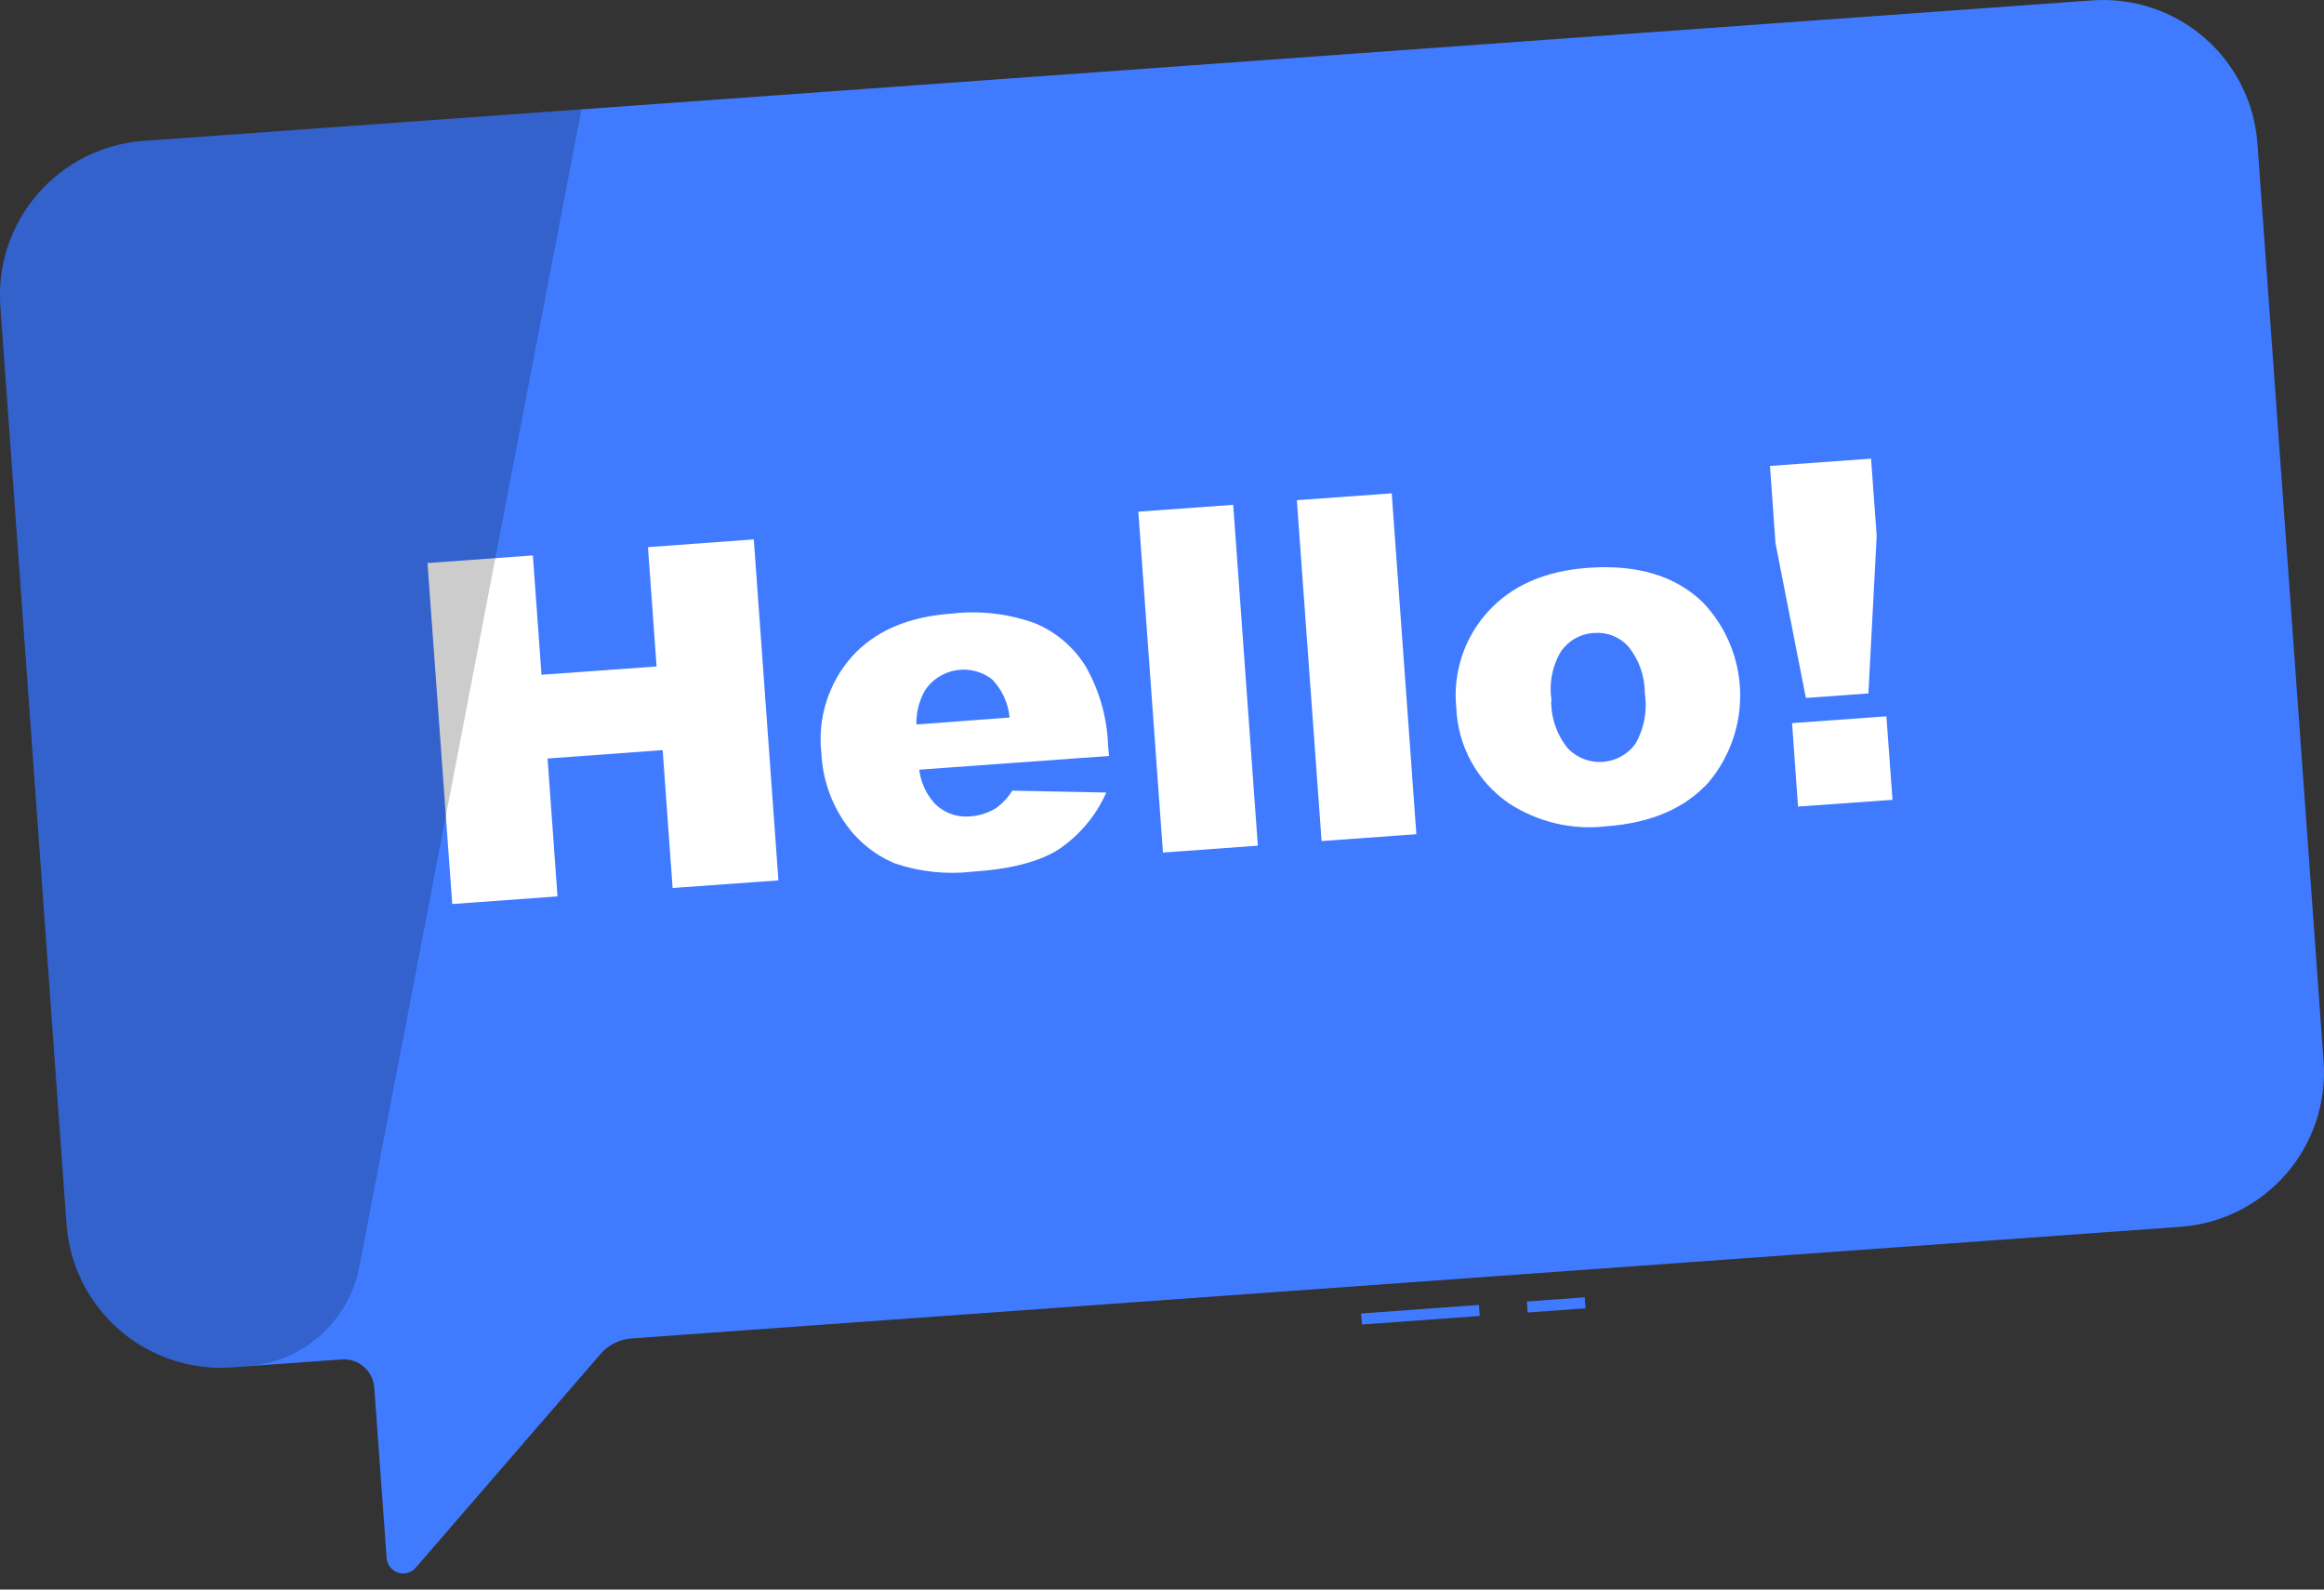 <svg width="136" height="93" viewBox="0 0 136 93" fill="none" xmlns="http://www.w3.org/2000/svg">
<rect x="0" y="0" width="136" height="93" fill="#333333" stroke="none"/>
<g id="Hello">
<path id="Vector" d="M86.546 76.346L79.653 76.846L79.7 77.491L86.593 76.991L86.546 76.346Z" fill="#407BFF"/>
<path id="Vector_2" d="M92.737 75.9L89.352 76.145L89.398 76.79L92.783 76.544L92.737 75.9Z" fill="#407BFF"/>
<path id="Vector_3" d="M122.476 0.02L8.346 8.249C5.971 8.434 3.764 9.549 2.205 11.351C0.647 13.153 -0.139 15.497 0.02 17.874L3.899 71.668C4.082 74.047 5.198 76.257 7.003 77.818C8.808 79.378 11.156 80.163 13.537 80.001L20.001 79.535C20.47 79.501 20.934 79.655 21.291 79.963C21.647 80.271 21.866 80.707 21.901 81.177L22.625 91.145C22.637 91.338 22.706 91.523 22.824 91.676C22.942 91.83 23.103 91.944 23.286 92.005C23.47 92.067 23.667 92.072 23.854 92.019C24.04 91.968 24.206 91.861 24.332 91.714L35.153 79.206C35.608 78.682 36.251 78.359 36.943 78.307L127.648 71.772C130.024 71.588 132.232 70.474 133.792 68.672C135.352 66.87 136.139 64.525 135.98 62.147L132.101 8.352C131.918 5.976 130.804 3.768 129.002 2.208C127.2 0.648 124.855 -0.139 122.476 0.02Z" fill="#407BFF"/>
<path id="Vector_4" d="M25.017 32.941L31.183 32.495L31.688 39.477L38.423 38.992L37.919 32.011L44.112 31.558L45.553 51.507L39.361 51.953L38.779 43.885L32.043 44.377L32.625 52.444L26.465 52.89L25.017 32.941Z" fill="white"/>
<path id="Vector_5" opacity="0.2" d="M8.346 8.249C5.971 8.434 3.764 9.549 2.205 11.351C0.647 13.153 -0.139 15.497 0.02 17.874L3.899 71.668C4.082 74.047 5.198 76.257 7.003 77.818C8.808 79.378 11.156 80.163 13.537 80.001L14.487 79.929C16.066 79.815 17.563 79.183 18.745 78.131C19.928 77.079 20.731 75.666 21.029 74.112L34.028 6.394L8.346 8.249Z" fill="black"/>
<path id="Vector_6" d="M64.9 44.228L53.795 45.03C53.88 45.749 54.182 46.425 54.661 46.969C54.935 47.258 55.273 47.48 55.648 47.616C56.022 47.753 56.423 47.801 56.82 47.758C57.364 47.719 57.889 47.541 58.345 47.24C58.702 46.97 59.007 46.637 59.244 46.258L64.738 46.368C64.141 47.722 63.17 48.879 61.939 49.703C60.81 50.419 59.143 50.85 56.936 50.996C55.394 51.176 53.83 51.01 52.36 50.511C51.181 50.016 50.169 49.193 49.444 48.139C48.614 46.939 48.137 45.531 48.067 44.073C47.952 43.061 48.05 42.036 48.355 41.064C48.66 40.092 49.166 39.195 49.839 38.43C51.183 36.93 53.122 36.088 55.656 35.902C57.334 35.703 59.035 35.902 60.621 36.484C61.835 37.003 62.858 37.886 63.549 39.012C64.34 40.41 64.783 41.977 64.842 43.582L64.9 44.228ZM59.082 41.979C59.004 41.138 58.641 40.349 58.054 39.742C57.759 39.515 57.42 39.35 57.058 39.26C56.697 39.169 56.32 39.153 55.952 39.214C55.584 39.274 55.233 39.41 54.919 39.612C54.606 39.814 54.338 40.078 54.131 40.389C53.786 40.997 53.611 41.687 53.627 42.386L59.082 41.979Z" fill="white"/>
<path id="Vector_7" d="M66.614 29.936L72.167 29.535L73.608 49.477L68.056 49.878L66.614 29.936Z" fill="white"/>
<path id="Vector_8" d="M75.891 29.264L81.443 28.863L82.885 48.805L77.339 49.206L75.891 29.264Z" fill="white"/>
<path id="Vector_9" d="M85.223 41.416C85.118 40.404 85.228 39.382 85.544 38.415C85.86 37.449 86.376 36.559 87.059 35.805C88.442 34.267 90.401 33.405 92.935 33.22C95.822 33.013 98.067 33.694 99.671 35.262C101.002 36.667 101.771 38.511 101.832 40.445C101.893 42.379 101.241 44.269 100 45.754C98.63 47.279 96.643 48.141 94.04 48.339C92.018 48.582 89.976 48.101 88.274 46.982C87.369 46.354 86.623 45.524 86.093 44.558C85.564 43.593 85.266 42.517 85.223 41.416ZM90.776 41.002C90.766 42.023 91.116 43.014 91.765 43.801C92.027 44.069 92.344 44.277 92.694 44.411C93.044 44.544 93.419 44.6 93.793 44.574C94.167 44.548 94.53 44.442 94.859 44.261C95.187 44.081 95.473 43.831 95.695 43.53C96.218 42.63 96.414 41.578 96.251 40.55C96.257 39.55 95.912 38.58 95.275 37.809C95.026 37.536 94.718 37.324 94.373 37.19C94.029 37.055 93.659 37.002 93.29 37.033C92.906 37.051 92.532 37.157 92.195 37.344C91.859 37.53 91.57 37.791 91.351 38.107C90.83 38.976 90.636 40.003 90.802 41.002H90.776Z" fill="white"/>
<path id="Vector_10" d="M103.579 27.26L109.494 26.833L109.823 31.358L109.339 40.569L105.68 40.834L103.902 31.785L103.579 27.26ZM104.872 42.308L110.392 41.908L110.748 46.794L105.221 47.189L104.872 42.308Z" fill="white"/>
</g>
</svg>
